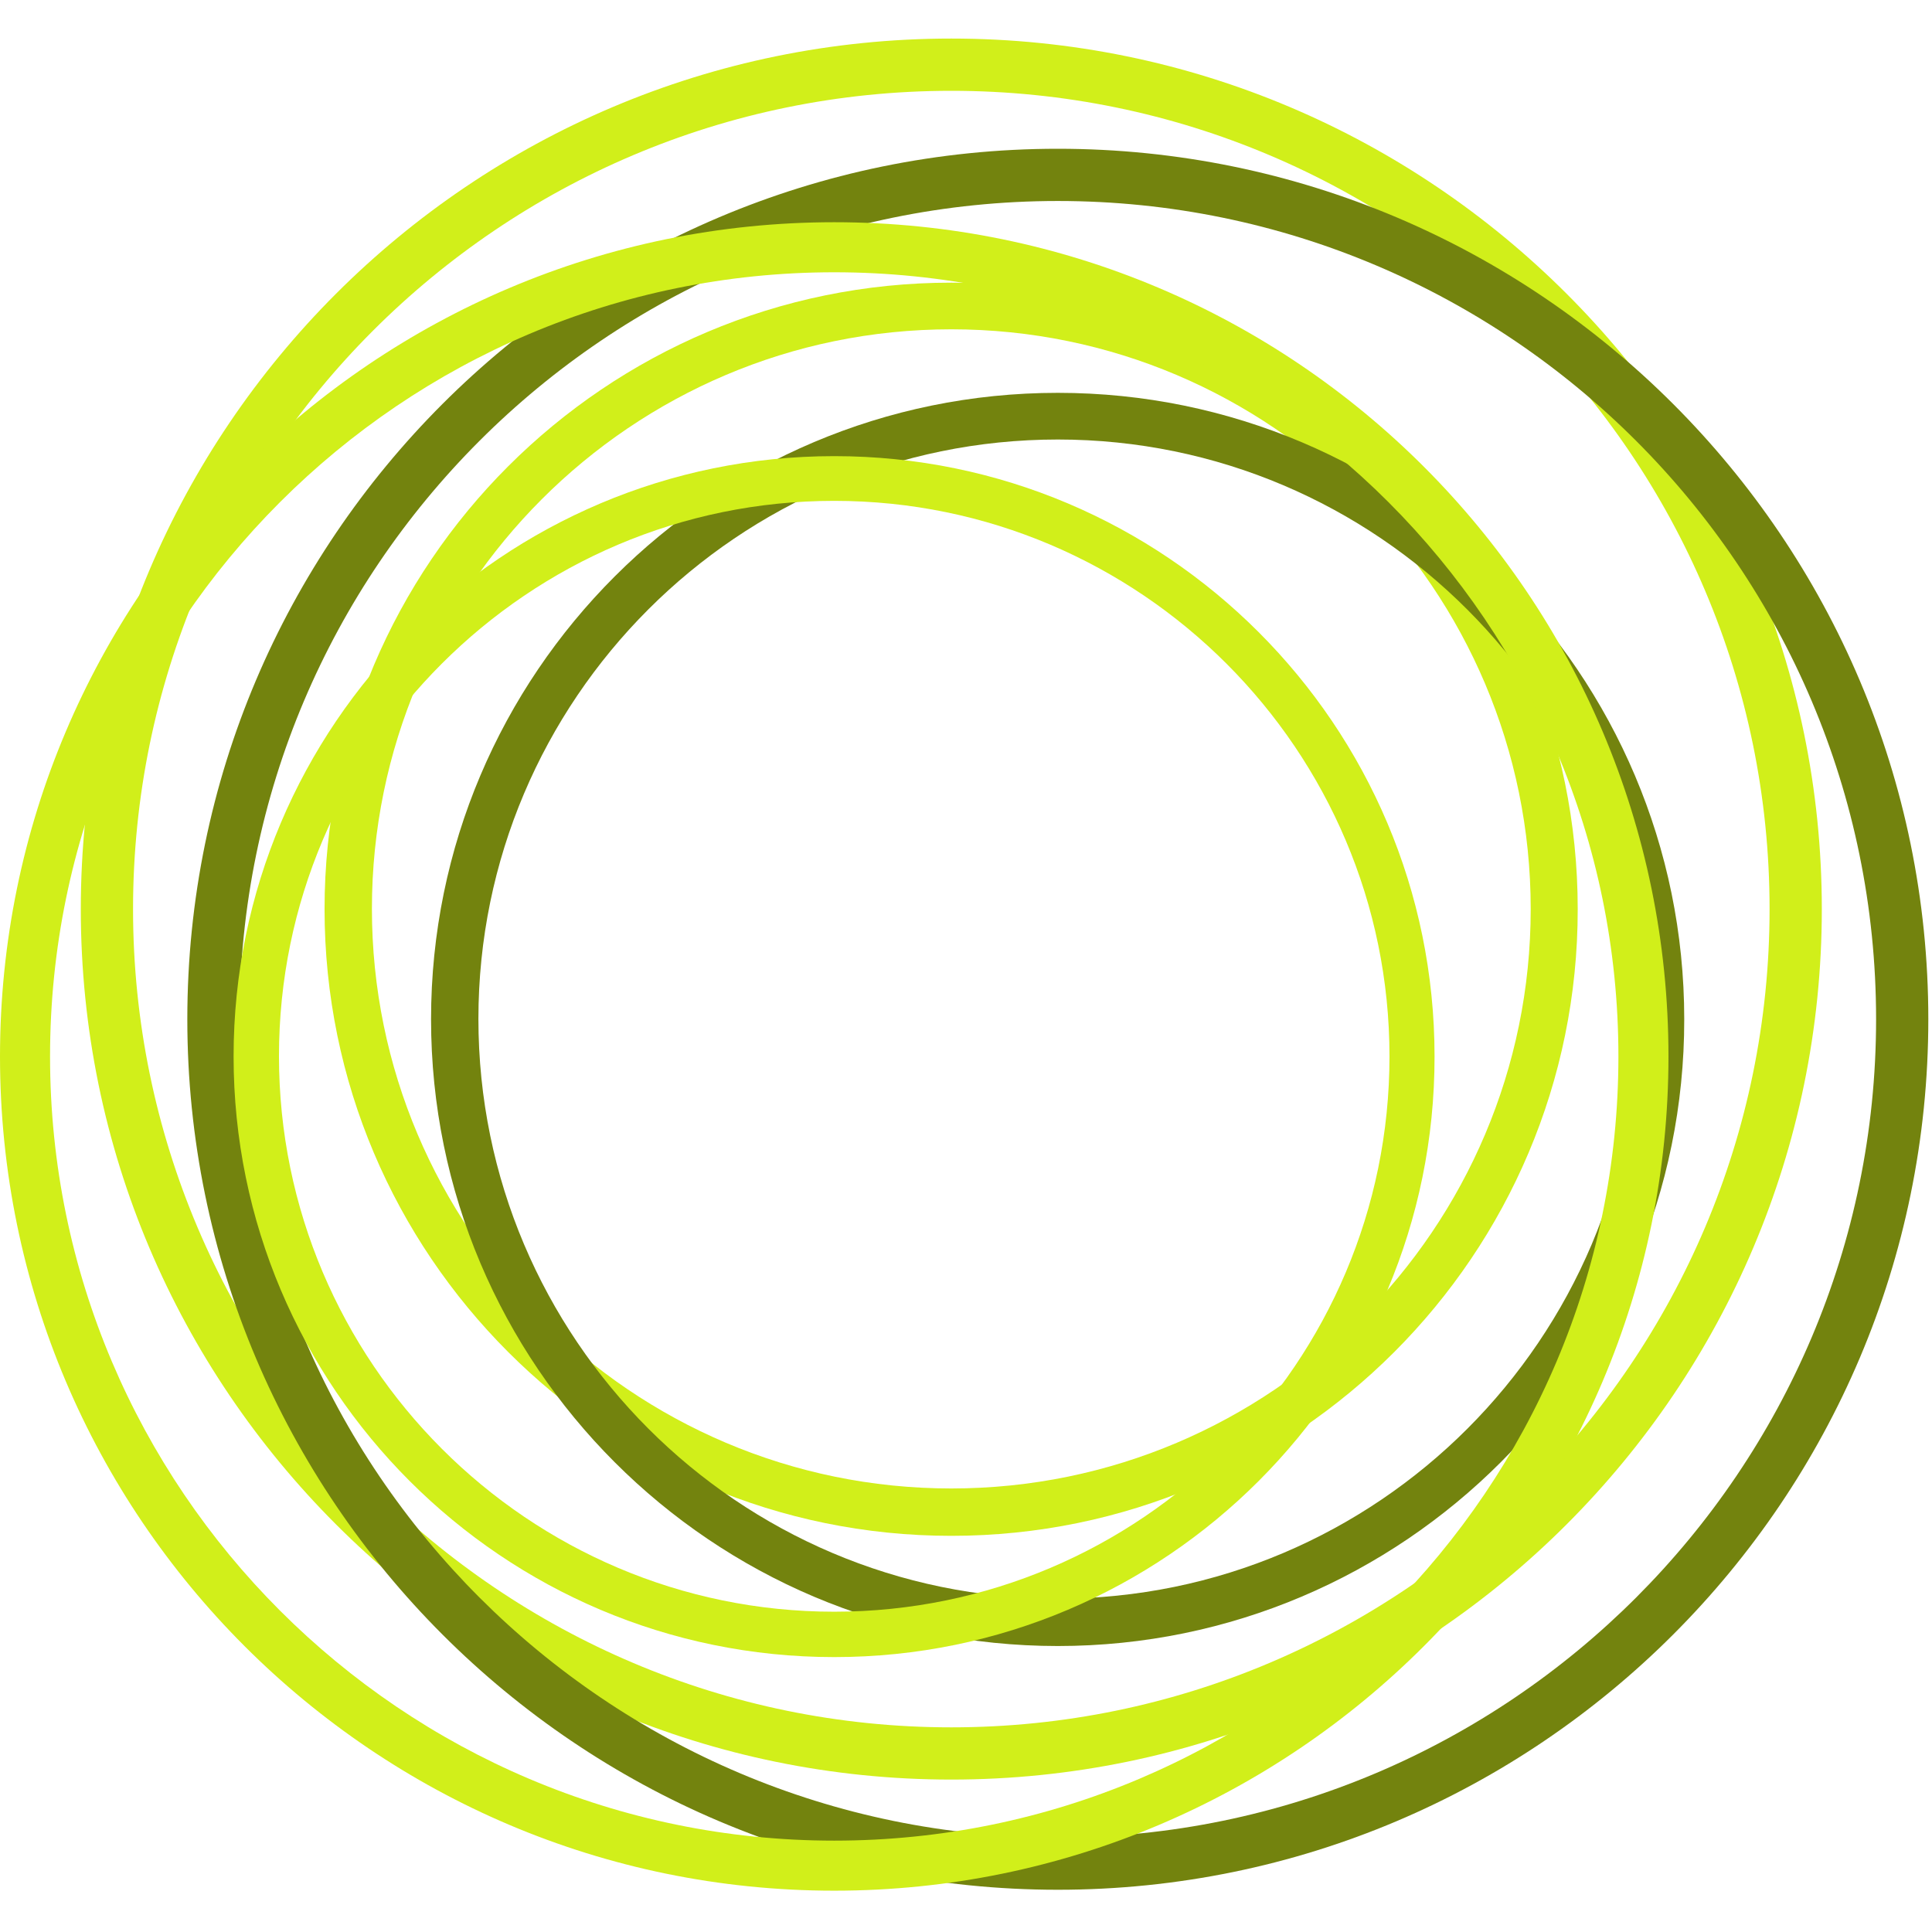 <svg xmlns="http://www.w3.org/2000/svg" xmlns:xlink="http://www.w3.org/1999/xlink" width="500" zoomAndPan="magnify" viewBox="0 0 375 375" height="500" preserveAspectRatio="xMidYMid meet" version="1.0"><defs><clipPath id="id1"><path d="M 15.684 7.484 L 353.613 7.484 L 353.613 345.414 L 15.684 345.414 Z M 15.684 7.484 " clip-rule="nonzero"/></clipPath><clipPath id="id2"><path d="M 36.359 28.875 L 374.285 28.875 L 374.285 366.801 L 36.359 366.801 Z M 36.359 28.875 " clip-rule="nonzero"/></clipPath><clipPath id="id3"><path d="M 0 43.133 L 323.848 43.133 L 323.848 366.98 L 0 366.98 Z M 0 43.133 " clip-rule="nonzero"/></clipPath></defs><g clip-path="url(#id1)"><path fill="#d1ef1a" d="M 184.648 345.414 C 91.449 345.414 15.684 269.648 15.684 176.449 C 15.684 83.25 91.449 7.484 184.648 7.484 C 277.848 7.484 353.613 83.25 353.613 176.449 C 353.613 269.648 277.848 345.414 184.648 345.414 Z M 184.648 17.625 C 97.059 17.625 25.824 88.859 25.824 176.449 C 25.824 264.039 97.125 335.277 184.648 335.277 C 272.238 335.277 343.473 263.973 343.473 176.449 C 343.473 88.859 272.238 17.625 184.648 17.625 Z M 184.648 17.625 " fill-opacity="1" fill-rule="nonzero"/></g><path fill="#d1ef1a" d="M 184.648 298.105 C 117.535 298.105 62.996 243.562 62.996 176.449 C 62.996 109.336 117.535 54.863 184.648 54.863 C 251.762 54.863 306.234 109.406 306.234 176.449 C 306.301 243.496 251.762 298.105 184.648 298.105 Z M 184.648 63.918 C 122.605 63.918 72.188 114.406 72.188 176.383 C 72.188 238.359 122.605 288.91 184.648 288.91 C 246.691 288.91 297.109 238.426 297.109 176.449 C 297.109 114.473 246.691 63.918 184.648 63.918 Z M 184.648 63.918 " fill-opacity="1" fill-rule="nonzero"/><g clip-path="url(#id2)"><path fill="#73830e" d="M 205.324 366.801 C 112.121 366.801 36.359 291.039 36.359 197.836 C 36.359 104.637 112.121 28.875 205.324 28.875 C 298.523 28.875 374.285 104.637 374.285 197.836 C 374.285 291.039 298.523 366.801 205.324 366.801 Z M 205.324 39.012 C 117.73 39.012 46.496 110.246 46.496 197.836 C 46.496 285.43 117.801 356.664 205.324 356.664 C 292.914 356.664 364.148 285.359 364.148 197.836 C 364.148 110.246 292.914 39.012 205.324 39.012 Z M 205.324 39.012 " fill-opacity="1" fill-rule="nonzero"/></g><path fill="#73830e" d="M 205.324 319.492 C 138.211 319.492 83.668 264.949 83.668 197.836 C 83.668 130.727 138.211 76.25 205.324 76.25 C 272.438 76.25 326.91 130.793 326.91 197.836 C 326.977 264.883 272.438 319.492 205.324 319.492 Z M 205.324 85.309 C 143.281 85.309 92.859 135.793 92.859 197.77 C 92.859 259.746 143.281 310.301 205.324 310.301 C 267.367 310.301 317.785 259.812 317.785 197.836 C 317.785 135.863 267.367 85.309 205.324 85.309 Z M 205.324 85.309 " fill-opacity="1" fill-rule="nonzero"/><g clip-path="url(#id3)"><path fill="#d1ef1a" d="M 161.922 366.98 C 72.605 366.98 0 294.371 0 205.055 C 0 115.738 72.605 43.133 161.922 43.133 C 251.242 43.133 323.848 115.738 323.848 205.055 C 323.848 294.371 251.242 366.98 161.922 366.98 Z M 161.922 52.848 C 77.984 52.848 9.715 121.113 9.715 205.055 C 9.715 288.996 78.047 357.266 161.922 357.266 C 245.863 357.266 314.133 288.934 314.133 205.055 C 314.133 121.113 245.863 52.848 161.922 52.848 Z M 161.922 52.848 " fill-opacity="1" fill-rule="nonzero"/></g><path fill="#d1ef1a" d="M 161.922 321.641 C 97.609 321.641 45.34 269.371 45.34 205.055 C 45.34 140.738 97.609 88.535 161.922 88.535 C 226.238 88.535 278.445 140.805 278.445 205.055 C 278.508 269.309 226.238 321.641 161.922 321.641 Z M 161.922 97.215 C 102.465 97.215 54.148 145.598 54.148 204.992 C 54.148 264.383 102.465 312.832 161.922 312.832 C 221.383 312.832 269.699 264.449 269.699 205.055 C 269.699 145.664 221.383 97.215 161.922 97.215 Z M 161.922 97.215 " fill-opacity="1" fill-rule="nonzero"/></svg>
